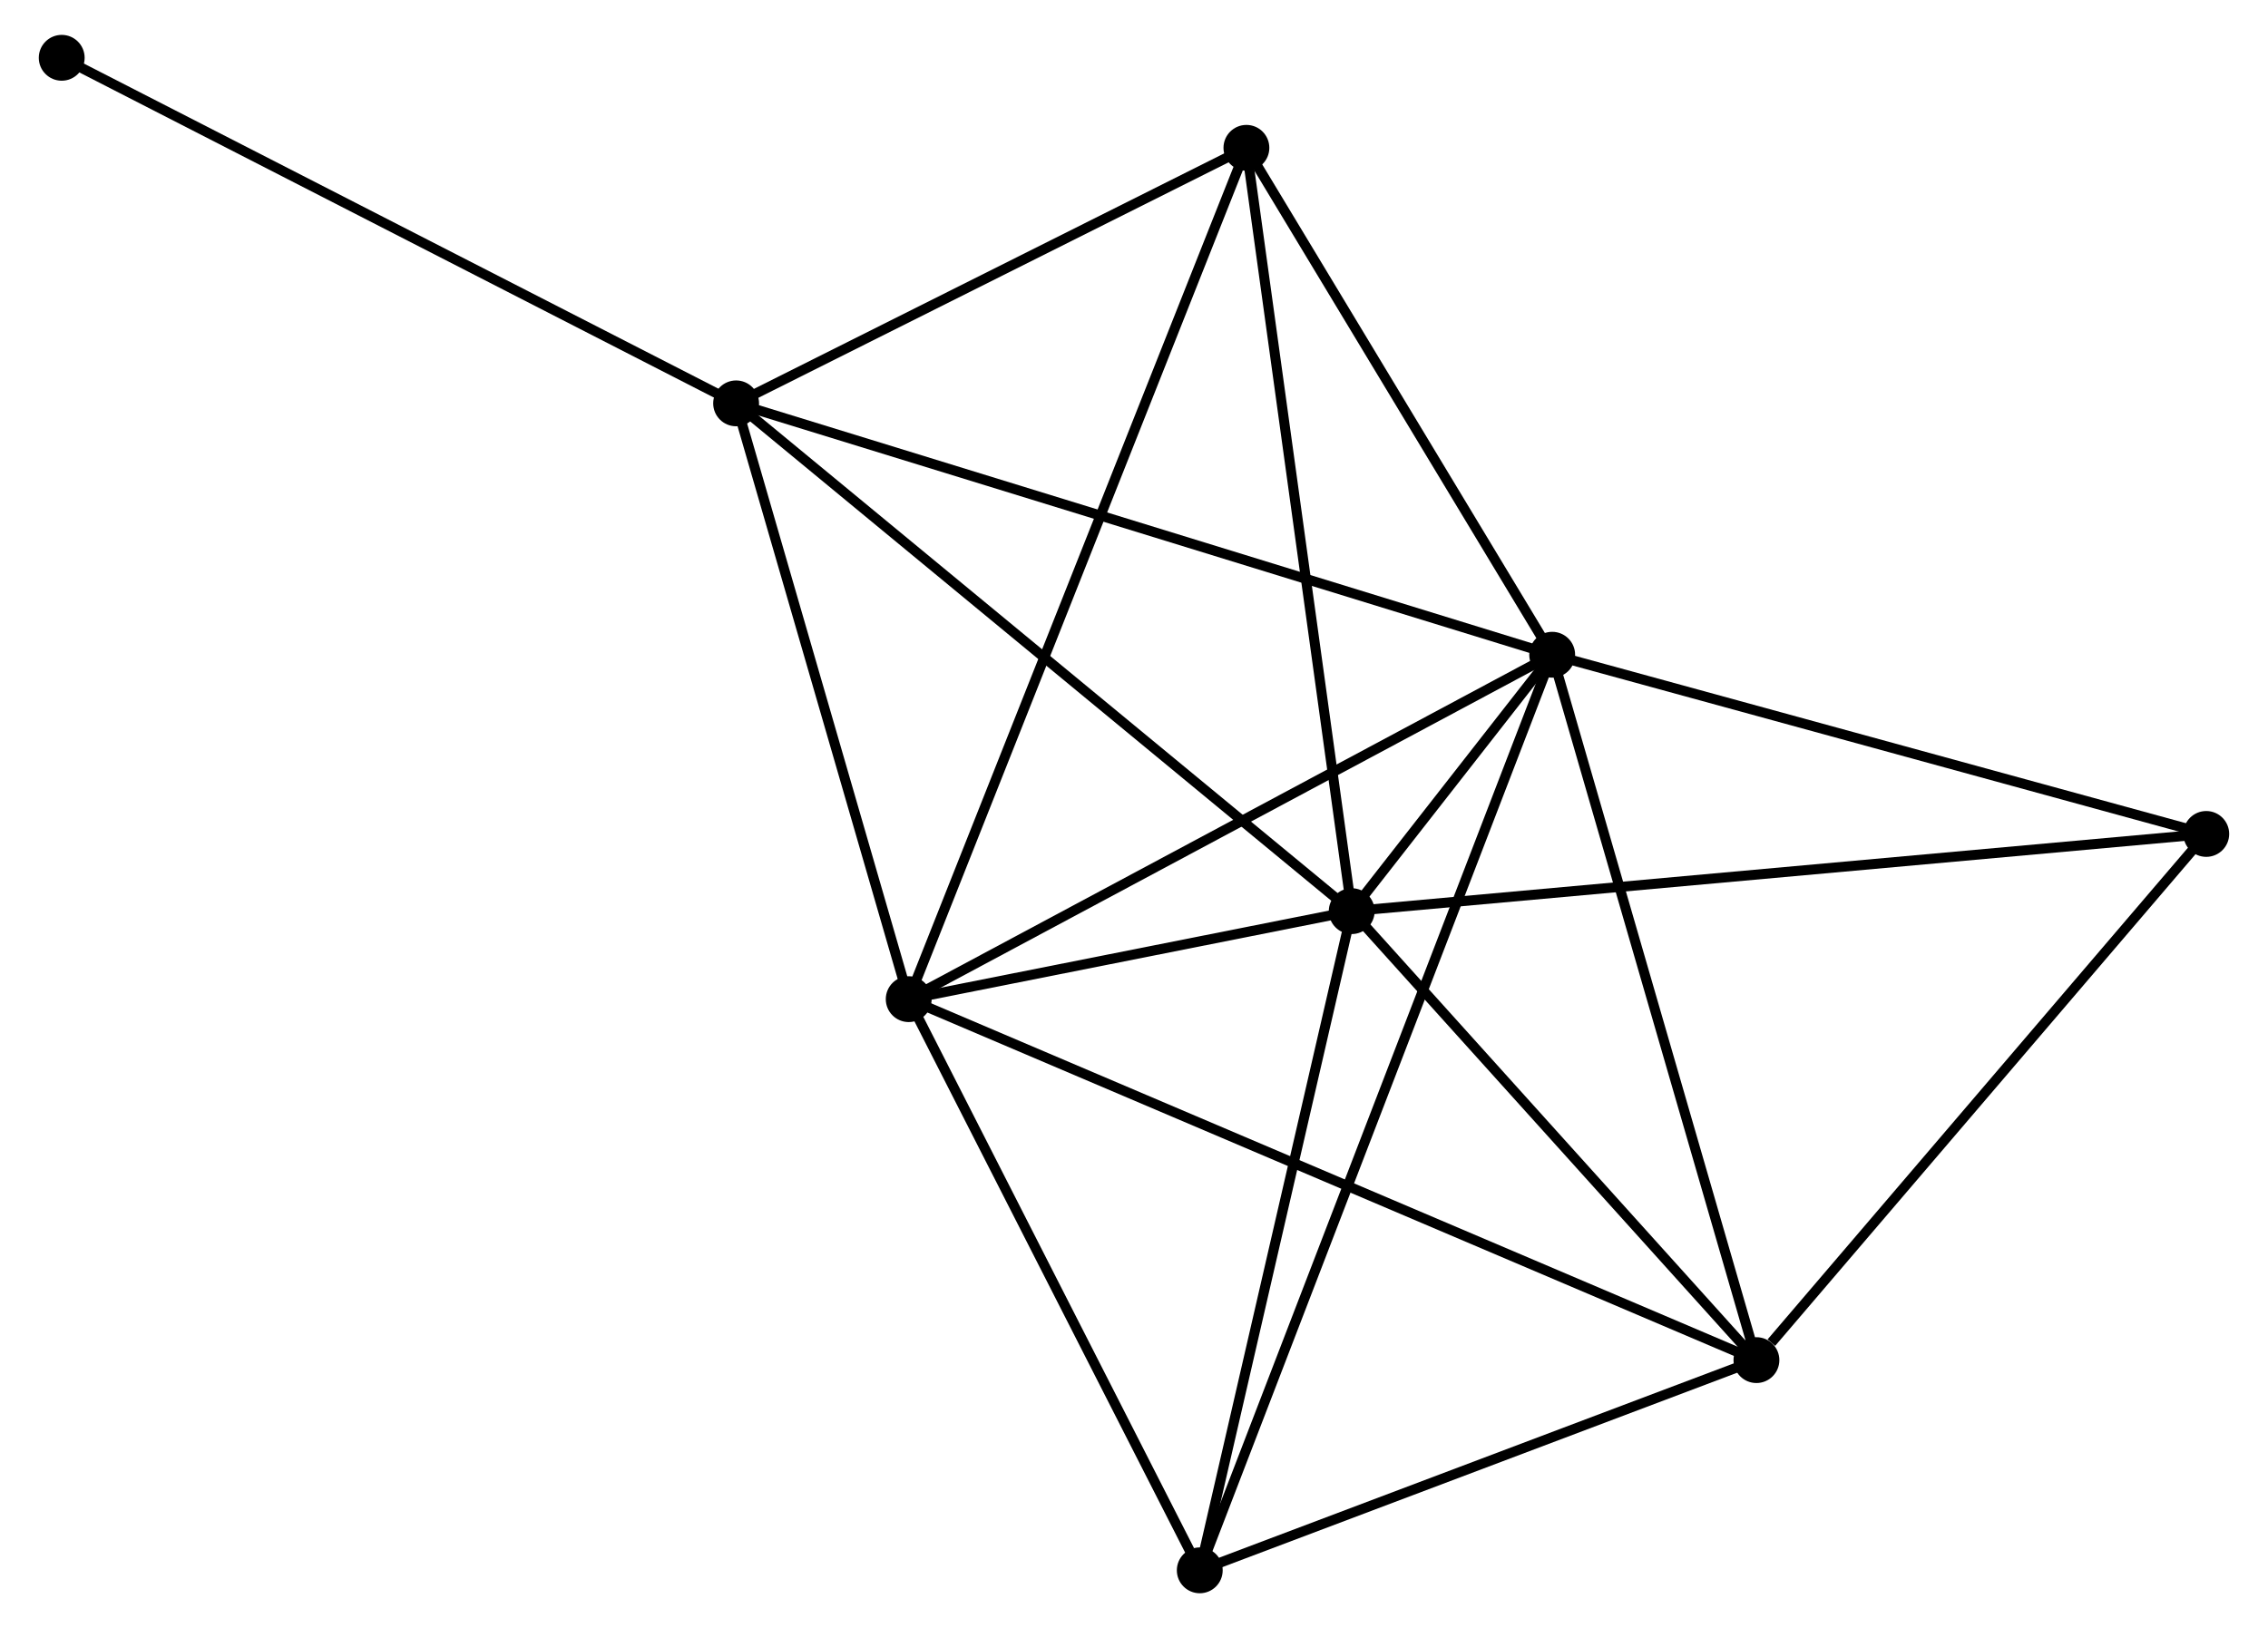 <?xml version="1.0" encoding="UTF-8" standalone="no"?>
<!DOCTYPE svg PUBLIC "-//W3C//DTD SVG 1.1//EN"
 "http://www.w3.org/Graphics/SVG/1.1/DTD/svg11.dtd">
<!-- Generated by graphviz version 2.36.0 (20140111.2315)
 -->
<!-- Title: %3 Pages: 1 -->
<svg width="227pt" height="163pt"
 viewBox="0.00 0.00 226.76 163.39" xmlns="http://www.w3.org/2000/svg" xmlns:xlink="http://www.w3.org/1999/xlink">
<g id="graph0" class="graph" transform="scale(1 1) rotate(0) translate(4 159.389)">
<title>%3</title>
<!-- 0 -->
<g id="node1" class="node"><title>0</title>
<ellipse fill="black" stroke="black" cx="131.224" cy="-67.952" rx="1.8" ry="1.8"/>
</g>
<!-- 1 -->
<g id="node2" class="node"><title>1</title>
<ellipse fill="black" stroke="black" cx="151.336" cy="-93.683" rx="1.8" ry="1.8"/>
</g>
<!-- 0&#45;&#45;1 -->
<g id="edge1" class="edge"><title>0&#45;&#45;1</title>
<path fill="none" stroke="black" d="M132.544,-69.641C136.249,-74.381 146.705,-87.758 150.19,-92.217"/>
</g>
<!-- 2 -->
<g id="node3" class="node"><title>2</title>
<ellipse fill="black" stroke="black" cx="86.777" cy="-59.12" rx="1.8" ry="1.8"/>
</g>
<!-- 0&#45;&#45;2 -->
<g id="edge2" class="edge"><title>0&#45;&#45;2</title>
<path fill="none" stroke="black" d="M129.314,-67.573C122.003,-66.12 95.843,-60.922 88.63,-59.488"/>
</g>
<!-- 3 -->
<g id="node4" class="node"><title>3</title>
<ellipse fill="black" stroke="black" cx="69.461" cy="-118.91" rx="1.8" ry="1.8"/>
</g>
<!-- 0&#45;&#45;3 -->
<g id="edge3" class="edge"><title>0&#45;&#45;3</title>
<path fill="none" stroke="black" d="M129.697,-69.212C121.227,-76.201 80.064,-110.162 71.162,-117.507"/>
</g>
<!-- 4 -->
<g id="node5" class="node"><title>4</title>
<ellipse fill="black" stroke="black" cx="171.827" cy="-22.896" rx="1.8" ry="1.8"/>
</g>
<!-- 0&#45;&#45;4 -->
<g id="edge4" class="edge"><title>0&#45;&#45;4</title>
<path fill="none" stroke="black" d="M132.575,-66.453C138.739,-59.612 164.168,-31.395 170.429,-24.447"/>
</g>
<!-- 5 -->
<g id="node6" class="node"><title>5</title>
<ellipse fill="black" stroke="black" cx="120.658" cy="-144.554" rx="1.8" ry="1.8"/>
</g>
<!-- 0&#45;&#45;5 -->
<g id="edge5" class="edge"><title>0&#45;&#45;5</title>
<path fill="none" stroke="black" d="M130.963,-69.846C129.501,-80.444 122.348,-132.302 120.91,-142.726"/>
</g>
<!-- 6 -->
<g id="node7" class="node"><title>6</title>
<ellipse fill="black" stroke="black" cx="115.978" cy="-1.8" rx="1.8" ry="1.8"/>
</g>
<!-- 0&#45;&#45;6 -->
<g id="edge6" class="edge"><title>0&#45;&#45;6</title>
<path fill="none" stroke="black" d="M130.784,-66.044C128.558,-56.384 118.553,-12.972 116.391,-3.591"/>
</g>
<!-- 7 -->
<g id="node8" class="node"><title>7</title>
<ellipse fill="black" stroke="black" cx="216.957" cy="-75.7" rx="1.8" ry="1.8"/>
</g>
<!-- 0&#45;&#45;7 -->
<g id="edge7" class="edge"><title>0&#45;&#45;7</title>
<path fill="none" stroke="black" d="M133.343,-68.144C145.205,-69.216 203.245,-74.461 214.912,-75.515"/>
</g>
<!-- 1&#45;&#45;2 -->
<g id="edge8" class="edge"><title>1&#45;&#45;2</title>
<path fill="none" stroke="black" d="M149.74,-92.829C140.886,-88.088 97.86,-65.054 88.554,-60.072"/>
</g>
<!-- 1&#45;&#45;3 -->
<g id="edge9" class="edge"><title>1&#45;&#45;3</title>
<path fill="none" stroke="black" d="M149.312,-94.307C137.985,-97.797 82.556,-114.875 71.414,-118.308"/>
</g>
<!-- 1&#45;&#45;4 -->
<g id="edge10" class="edge"><title>1&#45;&#45;4</title>
<path fill="none" stroke="black" d="M151.843,-91.933C154.653,-82.225 168.309,-35.048 171.263,-24.845"/>
</g>
<!-- 1&#45;&#45;5 -->
<g id="edge11" class="edge"><title>1&#45;&#45;5</title>
<path fill="none" stroke="black" d="M150.315,-95.376C145.658,-103.099 126.444,-134.958 121.714,-142.803"/>
</g>
<!-- 1&#45;&#45;6 -->
<g id="edge12" class="edge"><title>1&#45;&#45;6</title>
<path fill="none" stroke="black" d="M150.598,-91.764C145.996,-79.806 121.302,-15.636 116.712,-3.709"/>
</g>
<!-- 1&#45;&#45;7 -->
<g id="edge13" class="edge"><title>1&#45;&#45;7</title>
<path fill="none" stroke="black" d="M153.229,-93.164C162.812,-90.538 205.875,-78.737 215.181,-76.187"/>
</g>
<!-- 2&#45;&#45;3 -->
<g id="edge14" class="edge"><title>2&#45;&#45;3</title>
<path fill="none" stroke="black" d="M86.201,-61.109C83.572,-70.187 72.727,-107.632 70.057,-116.852"/>
</g>
<!-- 2&#45;&#45;4 -->
<g id="edge15" class="edge"><title>2&#45;&#45;4</title>
<path fill="none" stroke="black" d="M88.553,-58.364C99.622,-53.649 159.02,-28.351 170.06,-23.649"/>
</g>
<!-- 2&#45;&#45;5 -->
<g id="edge16" class="edge"><title>2&#45;&#45;5</title>
<path fill="none" stroke="black" d="M87.485,-60.904C91.894,-72.023 115.556,-131.689 119.954,-142.779"/>
</g>
<!-- 2&#45;&#45;6 -->
<g id="edge17" class="edge"><title>2&#45;&#45;6</title>
<path fill="none" stroke="black" d="M87.749,-57.213C92.182,-48.51 110.47,-12.612 114.973,-3.773"/>
</g>
<!-- 3&#45;&#45;5 -->
<g id="edge18" class="edge"><title>3&#45;&#45;5</title>
<path fill="none" stroke="black" d="M71.165,-119.763C78.938,-123.656 111.001,-139.717 118.896,-143.671"/>
</g>
<!-- 8 -->
<g id="node9" class="node"><title>8</title>
<ellipse fill="black" stroke="black" cx="1.8" cy="-153.589" rx="1.8" ry="1.8"/>
</g>
<!-- 3&#45;&#45;8 -->
<g id="edge19" class="edge"><title>3&#45;&#45;8</title>
<path fill="none" stroke="black" d="M67.789,-119.767C58.509,-124.523 13.416,-147.635 3.663,-152.634"/>
</g>
<!-- 4&#45;&#45;6 -->
<g id="edge20" class="edge"><title>4&#45;&#45;6</title>
<path fill="none" stroke="black" d="M169.969,-22.194C161.489,-18.991 126.512,-5.779 117.9,-2.526"/>
</g>
<!-- 4&#45;&#45;7 -->
<g id="edge21" class="edge"><title>4&#45;&#45;7</title>
<path fill="none" stroke="black" d="M173.328,-24.653C180.303,-32.813 209.461,-66.929 215.756,-74.294"/>
</g>
</g>
</svg>
